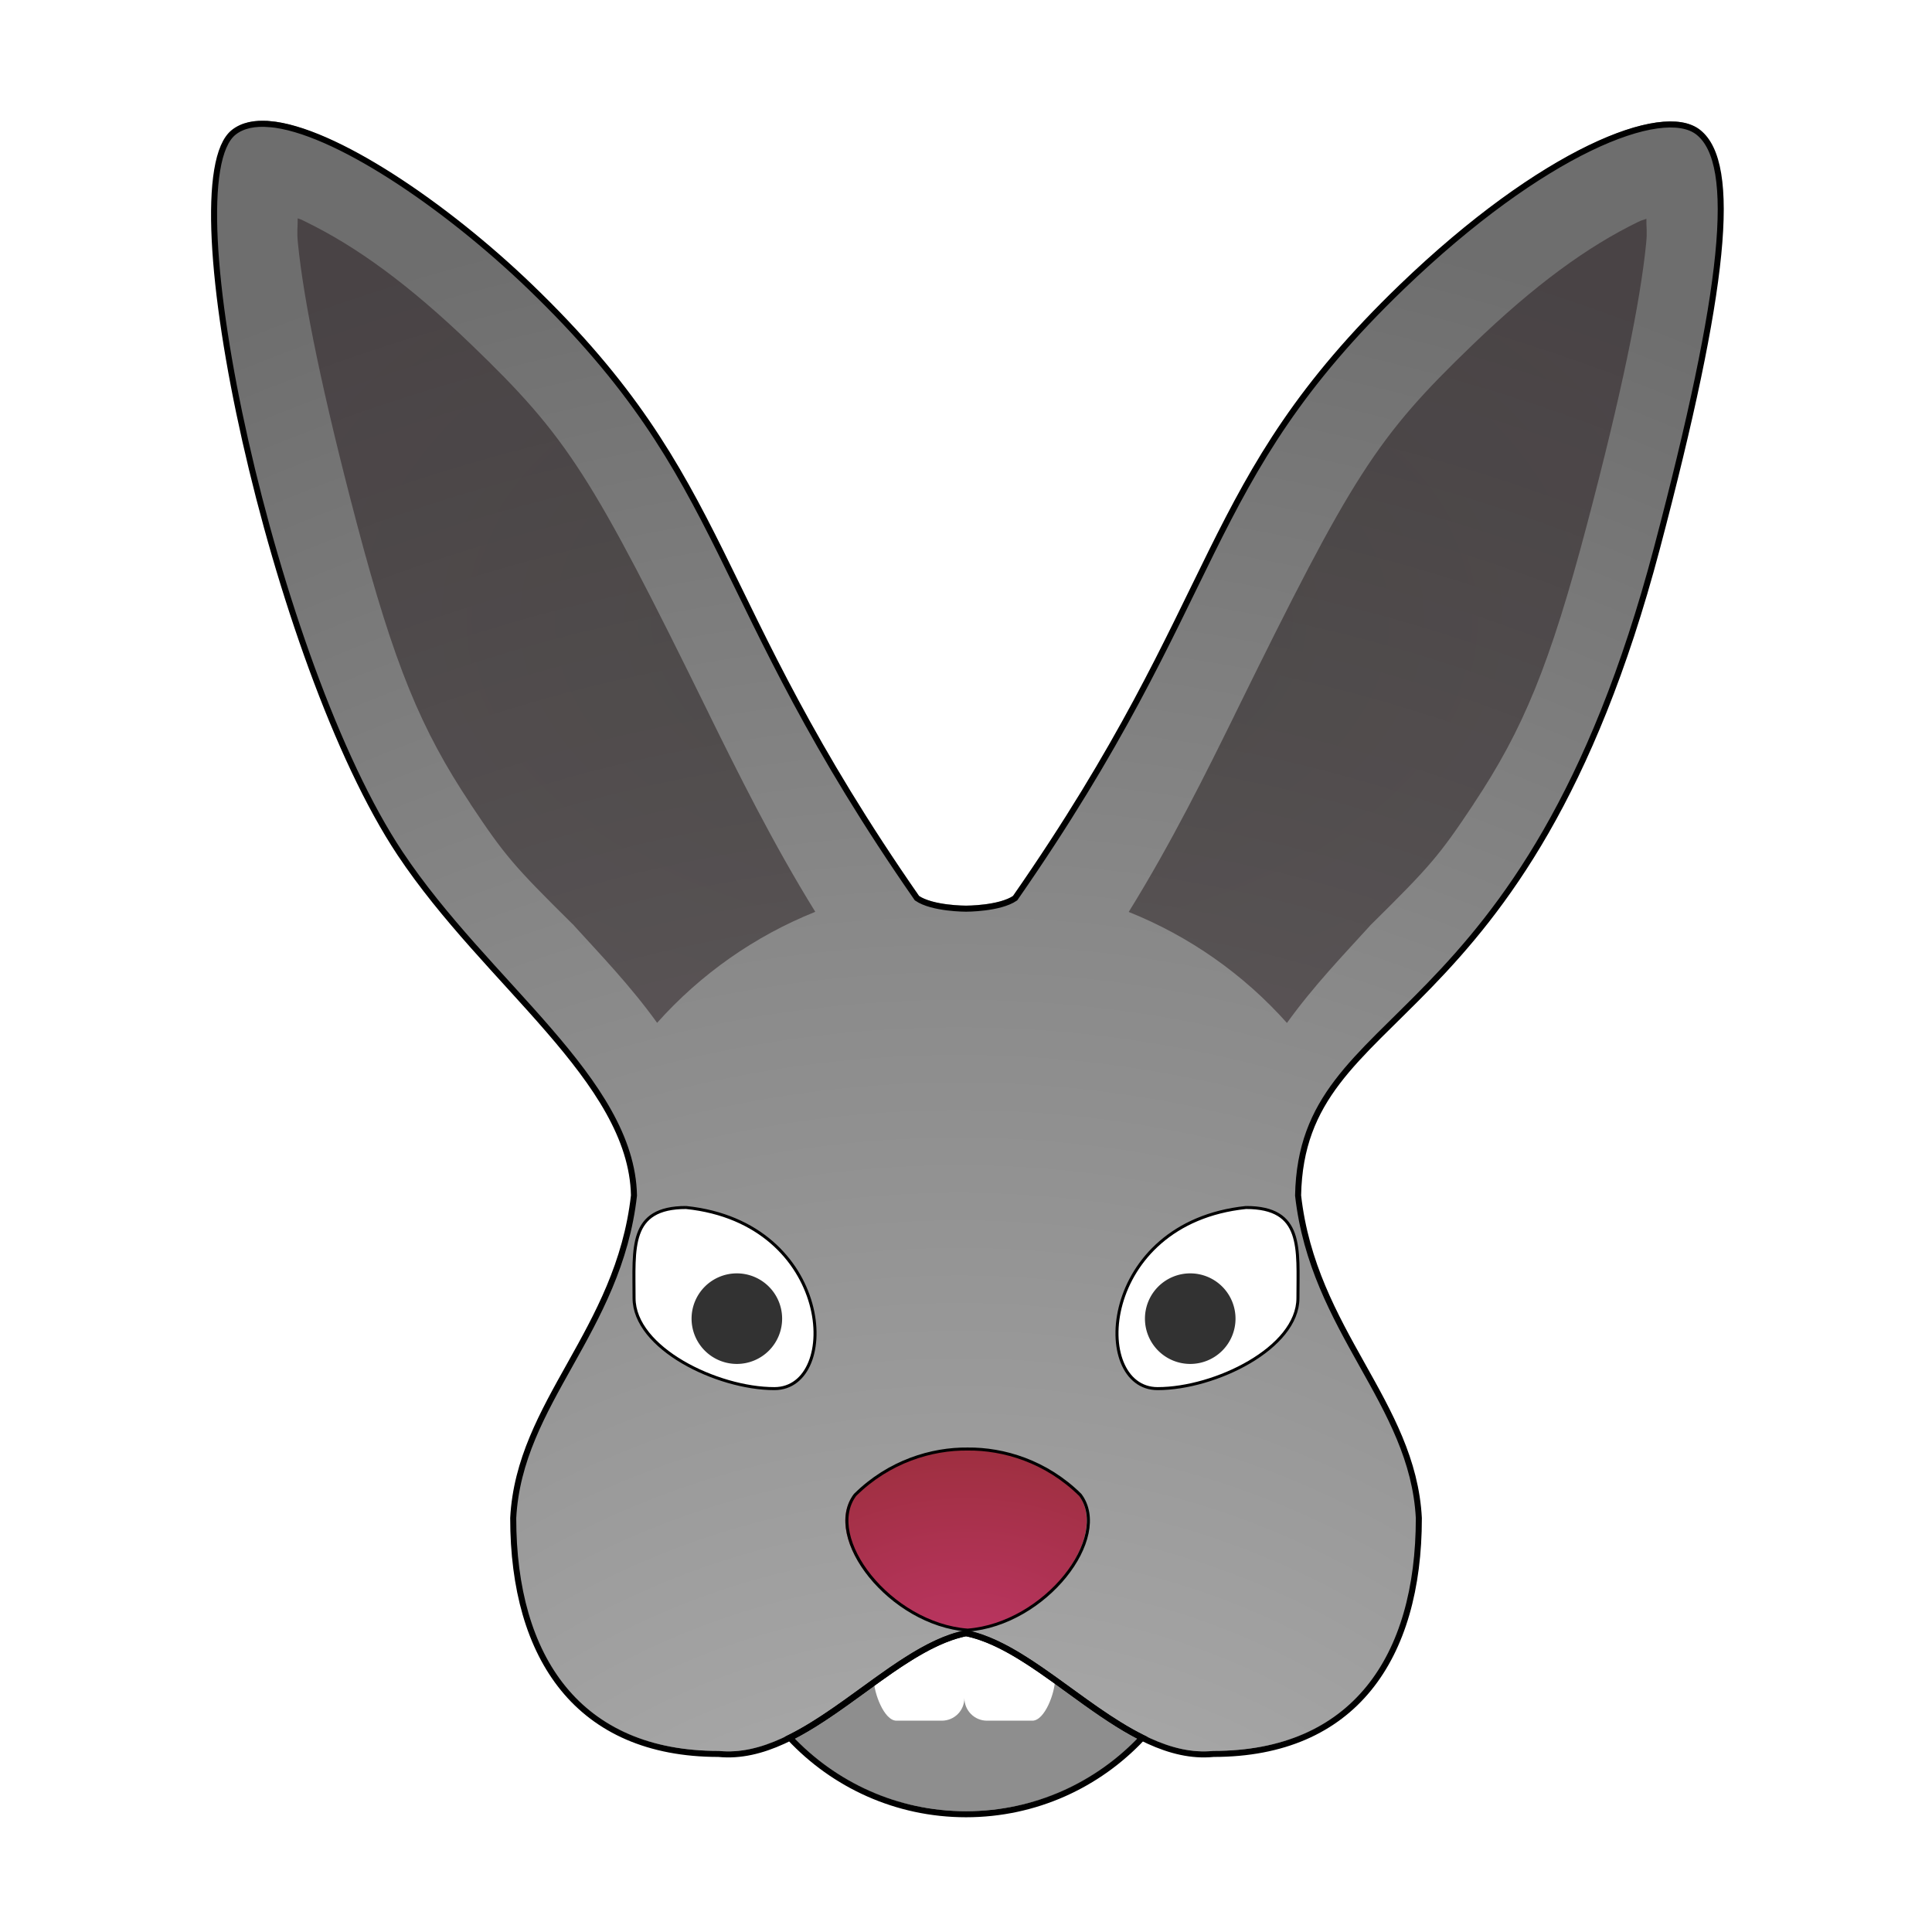 <?xml version="1.0" encoding="UTF-8" standalone="no"?>
<svg
   width="64"
   height="64"
   version="1.1"
   id="svg14"
   sodipodi:docname="alc.svg"
   inkscape:version="1.4 (e7c3feb100, 2024-10-09)"
   xmlns:inkscape="http://www.inkscape.org/namespaces/inkscape"
   xmlns:sodipodi="http://sodipodi.sourceforge.net/DTD/sodipodi-0.dtd"
   xmlns:xlink="http://www.w3.org/1999/xlink"
   xmlns="http://www.w3.org/2000/svg"
   xmlns:svg="http://www.w3.org/2000/svg">
  <defs
     id="defs14">
    <linearGradient
       id="linearGradient17"
       inkscape:collect="always">
      <stop
         style="stop-color:#bf3667;stop-opacity:1;"
         offset="0"
         id="stop18" />
      <stop
         style="stop-color:#83291f;stop-opacity:1;"
         offset="1"
         id="stop19" />
    </linearGradient>
    <linearGradient
       id="linearGradient15"
       inkscape:collect="always">
      <stop
         style="stop-color:#a86f5e;stop-opacity:1;"
         offset="0"
         id="stop16" />
      <stop
         style="stop-color:#ff96ba;stop-opacity:1;"
         offset="1"
         id="stop17" />
    </linearGradient>
    <linearGradient
       id="linearGradient14"
       inkscape:collect="always">
      <stop
         style="stop-color:#bfbfbf;stop-opacity:1;"
         offset="0"
         id="stop14" />
      <stop
         style="stop-color:#6e6e6e;stop-opacity:1;"
         offset="1"
         id="stop15" />
    </linearGradient>
    <radialGradient
       inkscape:collect="always"
       xlink:href="#linearGradient14"
       id="radialGradient15"
       cx="31.921"
       cy="47.616"
       fx="31.921"
       fy="47.616"
       r="25.001"
       gradientTransform="matrix(2.737,0,0,2.957,-55.591,-60.679)"
       gradientUnits="userSpaceOnUse" />
    <filter
       inkscape:collect="always"
       style="color-interpolation-filters:sRGB"
       id="filter15"
       x="-0.035"
       y="-0.058"
       width="1.069"
       height="1.116">
      <feGaussianBlur
         inkscape:collect="always"
         stdDeviation="0.647"
         id="feGaussianBlur15" />
    </filter>
    <radialGradient
       inkscape:collect="always"
       xlink:href="#linearGradient15"
       id="radialGradient17"
       cx="32.2"
       cy="20.559"
       fx="32.2"
       fy="20.559"
       r="23.903"
       gradientTransform="matrix(1,0,0,0.622,0,7.761)"
       gradientUnits="userSpaceOnUse" />
    <radialGradient
       inkscape:collect="always"
       xlink:href="#linearGradient17"
       id="radialGradient19"
       cx="32"
       cy="52.282"
       fx="32"
       fy="52.282"
       r="4"
       gradientTransform="matrix(4.453,0,0,3.34,-110.494,-119.325)"
       gradientUnits="userSpaceOnUse" />
    <filter
       inkscape:collect="always"
       style="color-interpolation-filters:sRGB"
       id="filter21"
       x="-0.08"
       y="-0.071"
       width="1.159"
       height="1.142">
      <feGaussianBlur
         inkscape:collect="always"
         stdDeviation="1.613"
         id="feGaussianBlur21" />
    </filter>
    <filter
       inkscape:collect="always"
       style="color-interpolation-filters:sRGB"
       id="filter22"
       x="-0.174"
       y="-0.231"
       width="1.347"
       height="1.463">
      <feGaussianBlur
         inkscape:collect="always"
         stdDeviation="0.558"
         id="feGaussianBlur22" />
    </filter>
    <filter
       inkscape:collect="always"
       style="color-interpolation-filters:sRGB"
       id="filter23"
       x="-0.07"
       y="-0.256"
       width="1.14"
       height="1.513">
      <feGaussianBlur
         inkscape:collect="always"
         stdDeviation="0.62"
         id="feGaussianBlur23" />
    </filter>
  </defs>
  <sodipodi:namedview
     id="namedview14"
     pagecolor="#505050"
     bordercolor="#eeeeee"
     borderopacity="1"
     inkscape:showpageshadow="0"
     inkscape:pageopacity="0"
     inkscape:pagecheckerboard="0"
     inkscape:deskcolor="#505050"
     inkscape:zoom="12.959941"
     inkscape:cx="37.461589"
     inkscape:cy="37.53875"
     inkscape:current-layer="svg14" />
  <circle
     style="fill:#8e8e8e"
     cx="32.001"
     cy="51.999"
     r="8"
     id="circle2" />
  <path
     id="path4"
     style="fill:#ffffff"
     d="M 29.697 51 C 29.282 51 28.947 51.334 28.947 51.75 L 28.947 55.65 C 28.947 56.066 29.282 57 29.697 57 L 31.197 57 C 31.613 57 31.947 56.666 31.947 56.25 C 31.947 56.666 32.282 57 32.697 57 L 34.197 57 C 34.613 57 34.947 56.066 34.947 55.65 L 34.947 51.75 C 34.947 51.334 34.613 51 34.197 51 L 32.697 51 C 32.282 51 31.947 51.334 31.947 51.75 C 31.947 51.334 31.613 51 31.197 51 L 29.697 51 z " />
  <path
     style="fill:url(#radialGradient15)"
     d="m 7.743,4.281 c -2.141,1.696 1.332,17.613 5.508,23.887 2.88,4.327 7.674,7.507 7.75,11.332 -0.505,4.5 -3.8,6.857 -4,10.688 0,4.638 2.162,7.812 6.801,7.812 2.91,0.291 5.594,-3.475 8.199,-4 2.605,0.525 5.289,4.291 8.199,4 4.639,0 6.801,-3.175 6.801,-7.812 -0.2,-3.831 -3.495,-6.187 -4,-10.688 0.129,-6.463 7.534,-4.976 11.887,-21.441 C 57.161,9.457 57.572,5.322 56.259,4.281 55.082,3.349 51.108,4.906 46.438,9.402 39.691,15.899 40.644,19.562 33.626,29.652 33.115,30.004 32.001,30 32.001,30 c 0,0 -1.114,0.004 -1.625,-0.348 C 23.369,19.578 24.305,15.893 17.563,9.402 14.081,6.05 9.293,3.053 7.743,4.281 Z"
     id="path7"
     sodipodi:nodetypes="cccccccccsscccccc" />
  <g
     id="g20"
     transform="translate(52.206,3.388)"
     style="filter:url(#filter21)">
    <path
       d="m -20.205,50.713 c -1.887,0.38 -3.815,2.455 -5.84,3.463 1.46,1.559 3.535,2.535 5.84,2.535 2.304,0 4.38,-0.976 5.84,-2.535 -2.025,-1.008 -3.953,-3.083 -5.84,-3.463 z"
       style="baseline-shift:baseline;display:inline;overflow:visible;fill:none;stroke:#000000;stroke-width:0.2;stroke-dasharray:none;stroke-opacity:1;enable-background:accumulate;stop-color:#000000;stop-opacity:1"
       id="path20" />
    <path
       d="m -43.279,0.723 c -0.488,-0.041 -0.893,0.041 -1.184,0.271 -2.141,1.696 1.332,17.613 5.508,23.887 2.88,4.327 7.674,7.507 7.75,11.332 -0.505,4.5 -3.8,6.857 -4,10.688 0,4.638 2.162,7.812 6.801,7.812 2.91,0.291 5.594,-3.475 8.199,-4 2.605,0.525 5.289,4.291 8.199,4 4.639,0 6.801,-3.175 6.801,-7.812 -0.2,-3.831 -3.495,-6.187 -4,-10.688 C -9.076,29.75 -1.671,31.237 2.682,14.771 4.956,6.17 5.366,2.035 4.053,0.994 2.877,0.062 -1.098,1.619 -5.768,6.115 -12.515,12.612 -11.562,16.275 -18.58,26.365 c -0.511,0.352 -1.625,0.348 -1.625,0.348 0,0 -1.114,0.004 -1.625,-0.348 -7.007,-10.074 -6.071,-13.759 -12.812,-20.25 -2.829,-2.724 -6.52,-5.214 -8.637,-5.393 z"
       style="baseline-shift:baseline;display:inline;overflow:visible;fill:none;stroke:#000000;stroke-width:0.2;stroke-dasharray:none;stroke-opacity:1;enable-background:accumulate;stop-color:#000000;stop-opacity:1"
       id="path19" />
  </g>
  <path
     style="opacity:0.3;filter:url(#filter15);fill:url(#radialGradient17);fill-opacity:1"
     d="m 9.861,7.232 c 0.004,0.301 -0.033,0.412 0.008,0.828 0.194,1.948 0.833,5.051 1.952,9.286 1.241,4.694 2.125,6.82 3.762,9.28 h -0.003 c 1.139,1.712 1.44,2.061 3.366,3.965 l 0.055,0.052 0.049,0.057 c 0.824,0.908 1.835,1.954 2.718,3.183 1.439,-1.614 3.232,-2.873 5.239,-3.678 -1.413,-2.283 -2.568,-4.618 -3.511,-6.532 v -0.003 C 19.598,15.734 18.809,14.494 15.622,11.424 13.541,9.42 11.813,8.169 10.128,7.347 9.896,7.234 10.047,7.3 9.861,7.232 Z m 44.679,0.014 c -0.125,0.054 -0.127,0.032 -0.268,0.101 -1.685,0.822 -3.413,2.073 -5.493,4.077 -3.188,3.07 -3.976,4.31 -7.875,12.247 v 0.003 c -0.943,1.915 -2.099,4.251 -3.514,6.535 2.008,0.804 3.802,2.063 5.242,3.678 0.883,-1.23 1.894,-2.277 2.718,-3.185 l 0.049,-0.057 0.055,-0.052 c 1.926,-1.904 2.227,-2.253 3.366,-3.965 h -0.003 c 1.637,-2.46 2.522,-4.586 3.762,-9.28 1.119,-4.235 1.759,-7.337 1.952,-9.286 0.041,-0.409 0.004,-0.516 0.008,-0.815 z"
     id="path8-3" />
  <path
     style="opacity:0.41"
     d="m 9.861,7.232 c 0.004,0.301 -0.033,0.412 0.008,0.828 0.194,1.948 0.833,5.051 1.952,9.286 1.241,4.694 2.125,6.82 3.762,9.28 h -0.003 c 1.139,1.712 1.44,2.061 3.366,3.965 l 0.055,0.052 0.049,0.057 c 0.824,0.908 1.835,1.954 2.718,3.183 1.439,-1.614 3.232,-2.873 5.239,-3.678 -1.413,-2.283 -2.568,-4.618 -3.511,-6.532 v -0.003 C 19.598,15.734 18.809,14.494 15.622,11.424 13.541,9.42 11.813,8.169 10.128,7.347 9.896,7.234 10.047,7.3 9.861,7.232 Z m 44.679,0.014 c -0.125,0.054 -0.127,0.032 -0.268,0.101 -1.685,0.822 -3.413,2.073 -5.493,4.077 -3.188,3.07 -3.976,4.31 -7.875,12.247 v 0.003 c -0.943,1.915 -2.099,4.251 -3.514,6.535 2.008,0.804 3.802,2.063 5.242,3.678 0.883,-1.23 1.894,-2.277 2.718,-3.185 l 0.049,-0.057 0.055,-0.052 c 1.926,-1.904 2.227,-2.253 3.366,-3.965 h -0.003 c 1.637,-2.46 2.522,-4.586 3.762,-9.28 1.119,-4.235 1.759,-7.337 1.952,-9.286 0.041,-0.409 0.004,-0.516 0.008,-0.815 z"
     id="path8" />
  <path
     style="fill:url(#radialGradient19)"
     d="m 32,54 c -2.575,-0.198 -4.787,-3.066 -3.73,-4.479 1.128,-1.115 2.544,-1.534 3.73,-1.52 1.186,-0.013 2.602,0.406 3.73,1.52 C 36.787,50.934 34.575,53.802 32,54 Z"
     id="path9" />
  <path
     style="fill:none;stroke:#000000;stroke-opacity:1;stroke-width:0.1;stroke-dasharray:none;filter:url(#filter22)"
     d="m 32.055,54 c -2.575,-0.198 -4.787,-3.066 -3.73,-4.479 1.128,-1.115 2.544,-1.534 3.73,-1.52 1.186,-0.013 2.602,0.406 3.73,1.52 C 36.842,50.934 34.63,53.802 32.055,54 Z"
     id="path9-1" />
  <path
     id="path11"
     style="fill:#ffffff"
     d="M 22.727 40 C 20.825 40 21.004 41.343 21.004 43 C 21.004 44.657 23.751 46 25.652 46 C 27.89 46 27.615 40.507 22.727 40 z M 41.275 40 C 36.387 40.507 36.11 46 38.348 46 C 40.249 46 42.996 44.657 42.996 43 C 42.996 41.343 43.177 40 41.275 40 z " />
  <path
     id="circle11"
     style="fill:#323232"
     d="m 25.909,43.682 a 1.5,1.5 0 0 1 -1.5,1.5 1.5,1.5 0 0 1 -1.5,-1.5 1.5,1.5 0 0 1 1.5,-1.5 1.5,1.5 0 0 1 1.5,1.5 z" />
  <path
     id="path11-0"
     style="fill:none;stroke:#000000;stroke-width:0.1;stroke-dasharray:none;stroke-opacity:1;filter:url(#filter23)"
     d="m 22.727,40 c -1.902,0 -1.723,1.343 -1.723,3 0,1.657 2.747,3 4.648,3 2.238,0 1.962,-5.493 -2.926,-6 z m 18.549,0 c -4.888,0.507 -5.166,6 -2.928,6 1.902,0 4.648,-1.343 4.648,-3 0,-1.657 0.181,-3 -1.721,-3 z" />
  <path
     id="circle13"
     style="fill:#323232"
     transform="scale(-1,1)"
     d="m -37.928,43.682 a 1.5,1.5 0 0 1 -1.5,1.5 1.5,1.5 0 0 1 -1.5,-1.5 1.5,1.5 0 0 1 1.5,-1.5 1.5,1.5 0 0 1 1.5,1.5 z" />
</svg>
